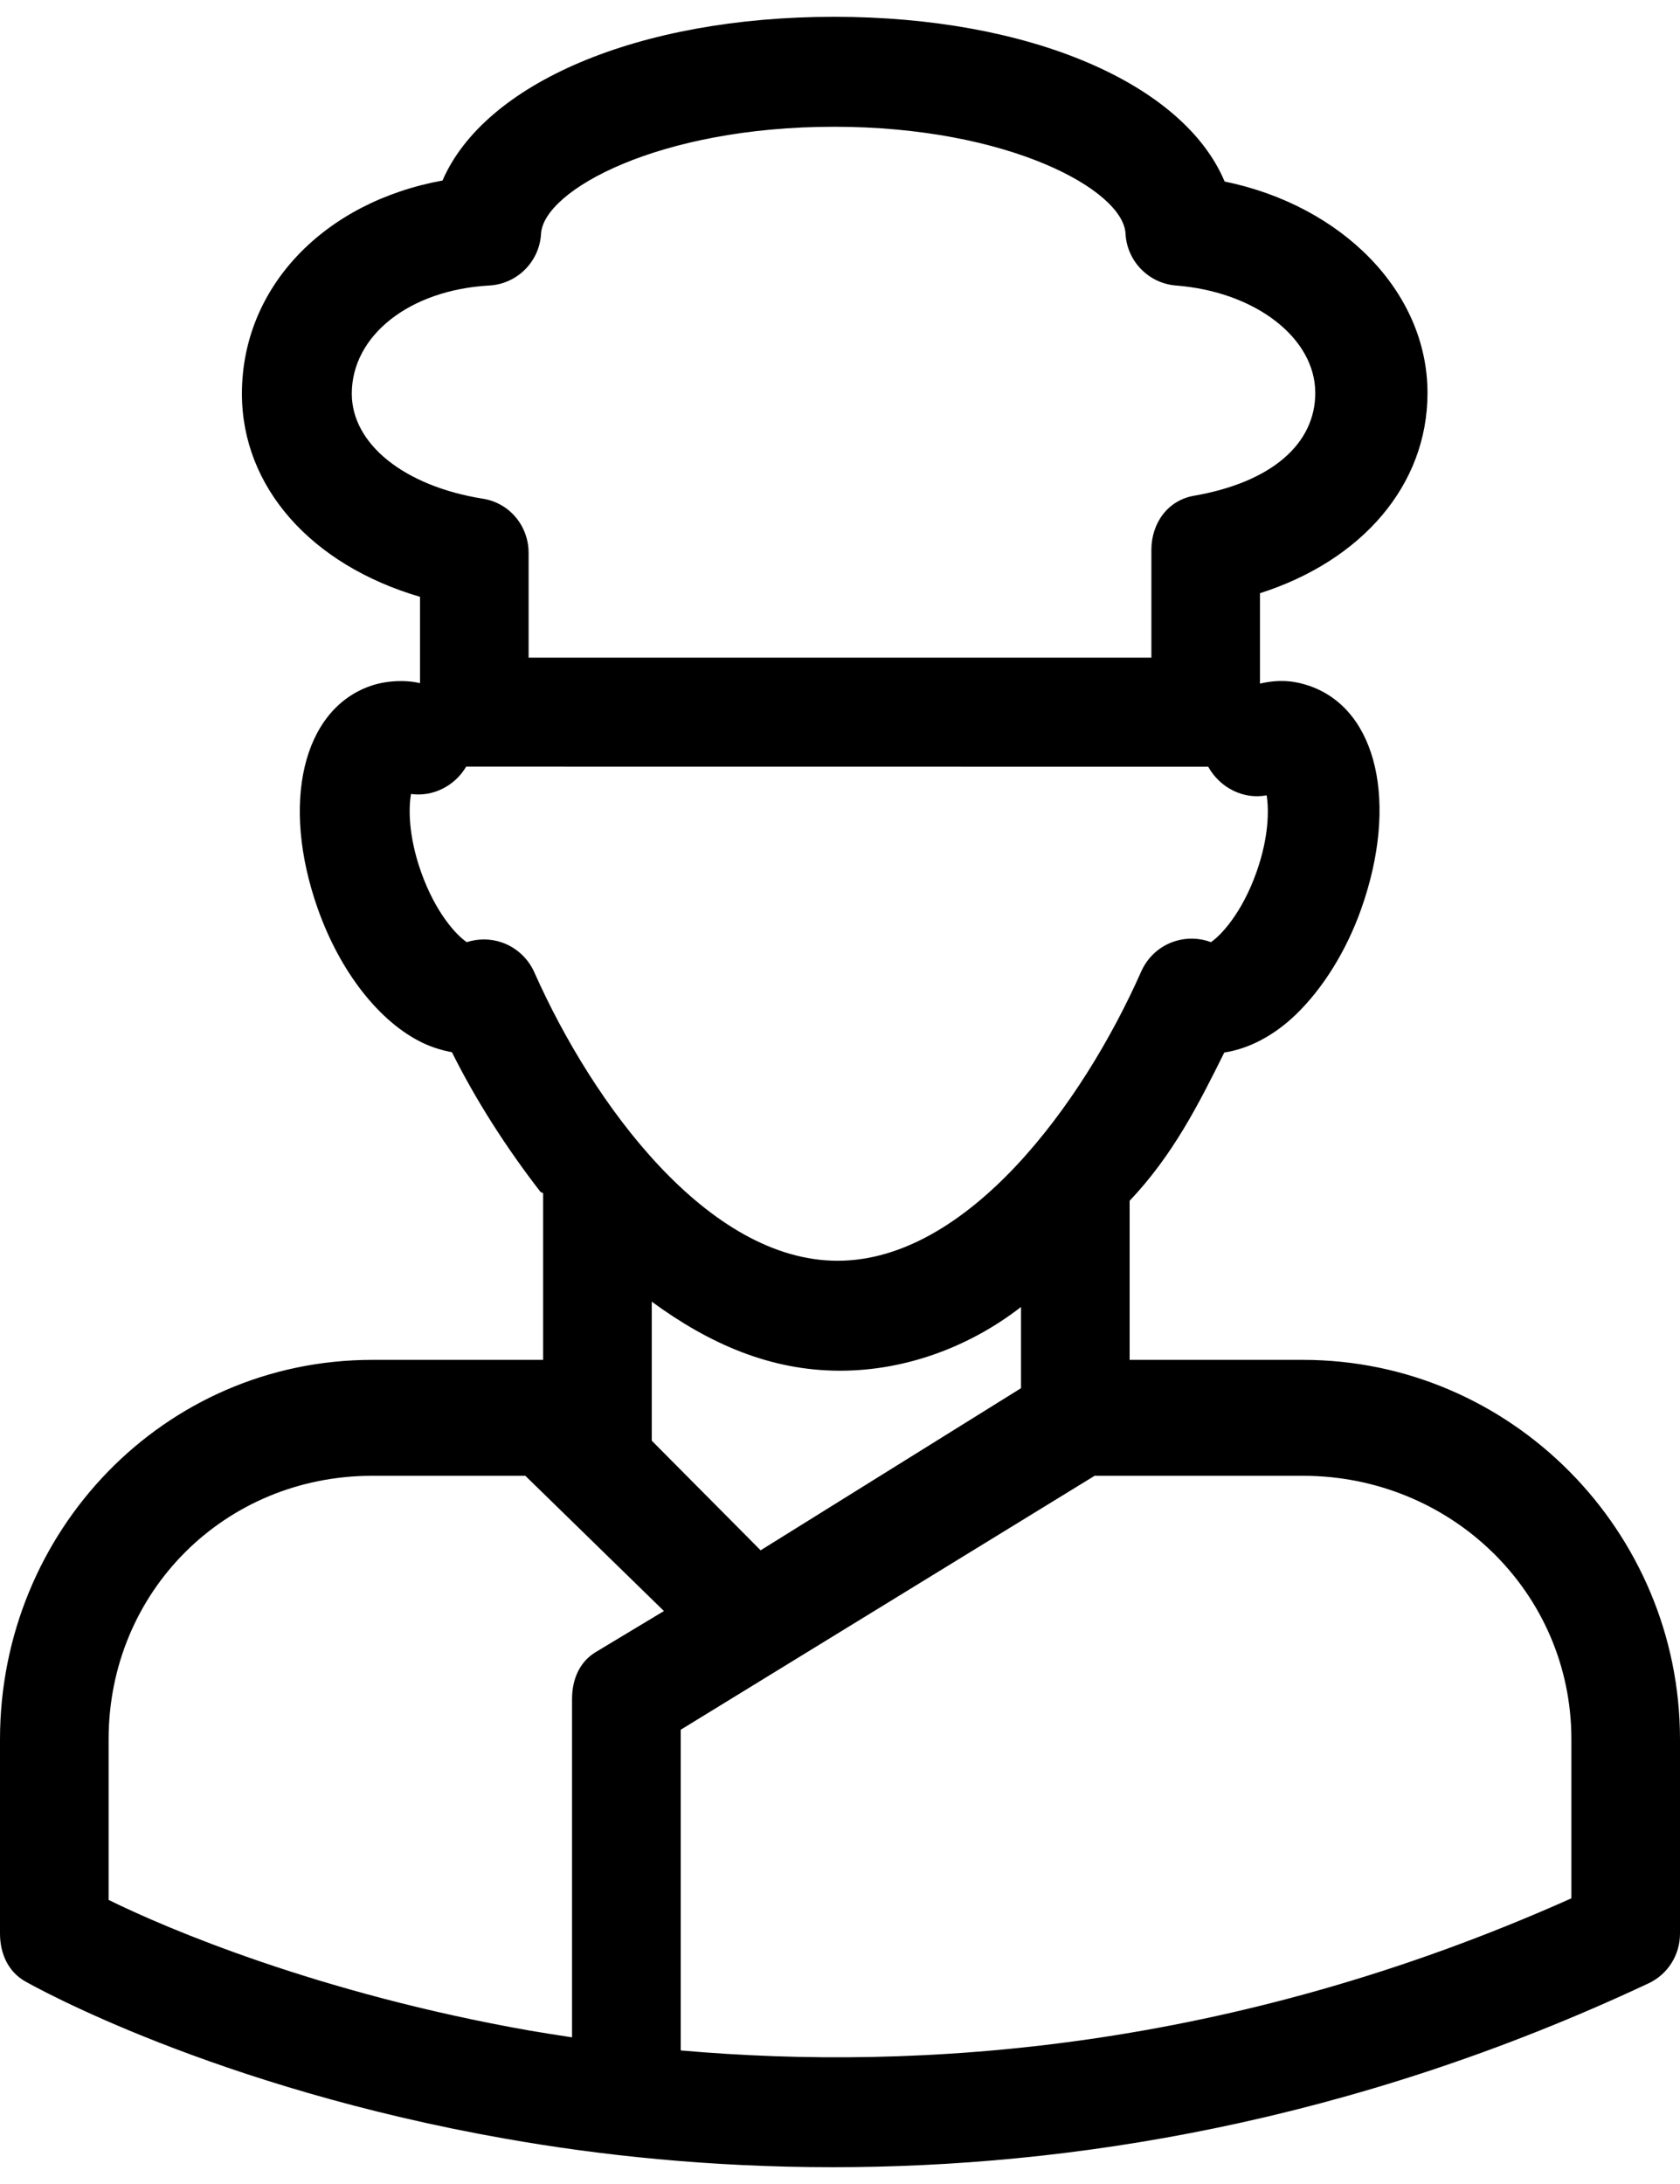 <svg width="20" height="26" viewBox="0 0 20 26" fill="none" xmlns="http://www.w3.org/2000/svg">
<path d="M4.431 16.189H6.466V14.207C6.466 14.2 6.431 14.192 6.431 14.185C6.03 13.667 5.664 13.097 5.38 12.526C5.268 12.506 5.145 12.469 5.034 12.416C4.519 12.17 4.049 11.572 3.782 10.815C3.341 9.565 3.602 8.452 4.405 8.168C4.594 8.101 4.827 8.091 5 8.133V7.105C3.707 6.726 2.88 5.801 2.88 4.687C2.88 3.417 3.859 2.406 5.268 2.149C5.769 0.992 7.594 0.2 9.929 0.2C12.268 0.2 14.09 0.998 14.579 2.161C15.969 2.446 16.994 3.467 16.994 4.678C16.994 5.781 16.207 6.676 15 7.062V8.138C15.259 8.077 15.448 8.116 15.596 8.168C16.399 8.452 16.648 9.565 16.207 10.815C16.029 11.32 15.748 11.768 15.428 12.077C15.164 12.332 14.864 12.486 14.575 12.53C14.271 13.141 13.966 13.749 13.448 14.295V16.189H15.512C17.99 16.189 20 18.229 20 20.707V23.019C20 23.272 19.856 23.503 19.626 23.611C16.065 25.282 12.709 25.8 9.914 25.8C8.444 25.8 7.129 25.657 6.024 25.462C2.542 24.85 0.393 23.64 0.302 23.589C0.096 23.473 -1.90735e-06 23.255 -1.90735e-06 23.019V20.707C-1.90735e-06 18.229 1.953 16.189 4.431 16.189ZM7.759 17.151L9.055 18.456L12.155 16.526V15.559C11.552 16.027 10.791 16.318 10.001 16.318C9.175 16.318 8.448 16.001 7.759 15.496V17.151ZM15.658 4.678C15.658 4.023 14.945 3.473 14.001 3.399C13.674 3.374 13.416 3.109 13.399 2.781C13.372 2.262 12.007 1.509 9.929 1.509C7.844 1.509 6.471 2.264 6.441 2.783C6.422 3.116 6.156 3.381 5.824 3.399C4.876 3.452 4.188 3.993 4.188 4.687C4.188 5.285 4.811 5.787 5.748 5.937C6.066 5.987 6.293 6.261 6.293 6.583V7.829H13.707V6.547C13.707 6.229 13.9 5.957 14.213 5.902C15.14 5.741 15.658 5.283 15.658 4.678ZM5.55 9.126C5.415 9.357 5.153 9.489 4.893 9.452C4.863 9.622 4.862 9.952 5.011 10.376C5.187 10.875 5.441 11.14 5.557 11.216C5.693 11.172 5.84 11.173 5.976 11.22C6.147 11.28 6.286 11.408 6.36 11.573C7.064 13.158 8.433 15.009 9.971 15.009C11.513 15.009 12.883 13.153 13.587 11.563C13.664 11.391 13.81 11.26 13.99 11.204C14.13 11.16 14.28 11.165 14.416 11.216C14.533 11.137 14.784 10.874 14.959 10.38C15.106 9.963 15.107 9.64 15.079 9.468C14.805 9.521 14.522 9.379 14.383 9.127L5.55 9.126ZM18.707 22.599V20.707C18.707 18.951 17.268 17.569 15.512 17.569H13.031L8.104 20.592V24.41C10.948 24.66 14.655 24.412 18.707 22.599ZM1.293 22.618C1.983 22.959 3.803 23.733 6.308 24.174C6.467 24.201 6.638 24.228 6.81 24.254V20.227C6.81 20 6.894 19.789 7.088 19.67L7.904 19.179L6.254 17.569H4.431C2.675 17.569 1.293 18.951 1.293 20.707V22.618H1.293Z" fill="black"/>
</svg>
